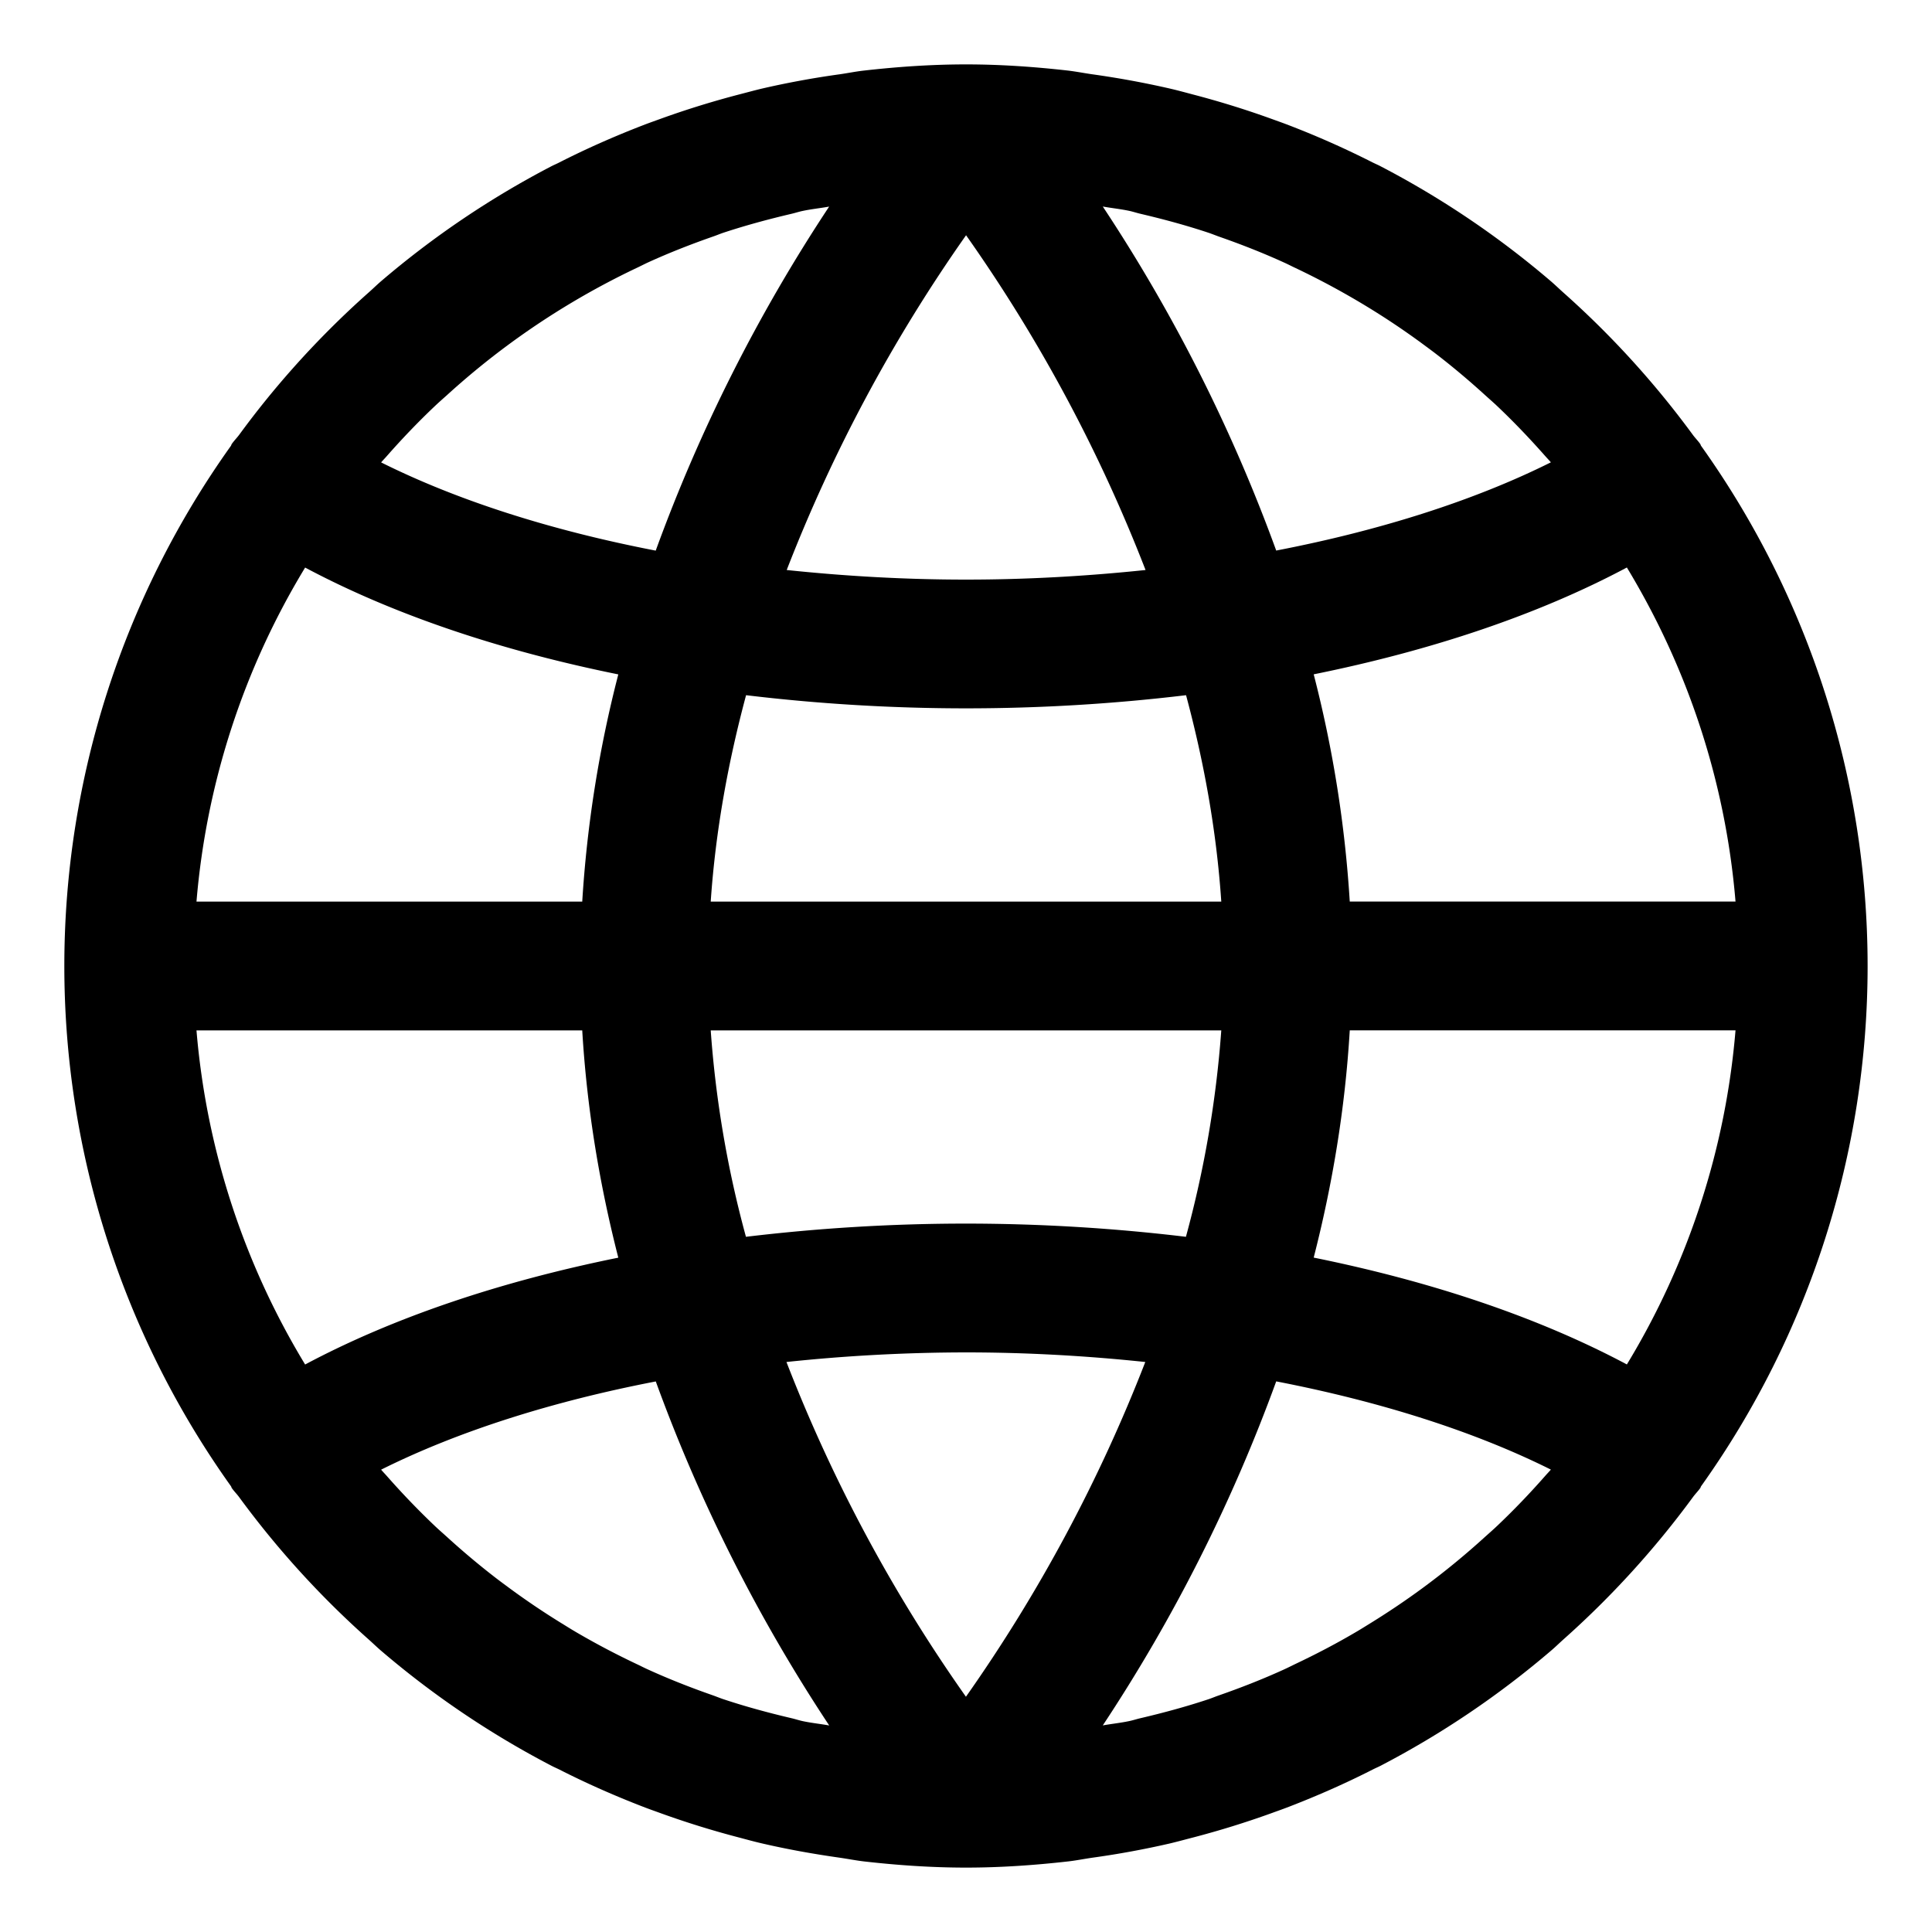 <?xml version="1.0" encoding="UTF-8"?><svg xmlns="http://www.w3.org/2000/svg" xmlns:xlink="http://www.w3.org/1999/xlink" version="1.1" id="Layer_1_1_" x="0px" y="0px" viewBox="0 0 30 30" xml:space="preserve"><path d="M26.401 6.894c-.035-.05-.078-.092-.114-.141a14.137 14.137 0 0 0-2.018-2.216c-.06-.054-.118-.11-.179-.163a14.037 14.037 0 0 0-2.654-1.793c-.038-.02-.078-.037-.117-.056a13.925 13.925 0 0 0-1.302-.579c-.095-.037-.19-.07-.286-.105a13.99 13.99 0 0 0-1.204-.373c-.121-.032-.24-.065-.362-.093a14.15 14.15 0 0 0-1.209-.222c-.124-.018-.246-.042-.371-.057C16.064 1.037 15.537 1 15 1s-1.064.037-1.586.096c-.125.014-.247.039-.371.057a13.77 13.77 0 0 0-1.209.222c-.122.029-.241.062-.362.093-.409.107-.81.231-1.204.373-.096.035-.191.068-.286.105-.445.172-.88.364-1.302.579-.039.02-.078.036-.117.056A14.041 14.041 0 0 0 5.91 4.373c-.061.053-.118.109-.179.163a14.177 14.177 0 0 0-1.188 1.188c-.293.33-.569.672-.83 1.029-.036.048-.079.091-.114.141-.006.008-.007.018-.012.027a13.904 13.904 0 0 0 0 16.158c.006.008.006.019.012.027.035.05.078.092.114.141a14.137 14.137 0 0 0 2.018 2.216c.06.054.118.11.179.163.81.694 1.699 1.296 2.654 1.793.038.02.078.037.117.056.422.215.857.407 1.302.579.095.037.19.07.286.105.394.142.795.266 1.204.373.121.032.24.065.362.093.397.092.8.164 1.209.222.124.018.246.042.371.057.521.059 1.048.096 1.585.096s1.064-.037 1.586-.096c.125-.014.247-.039.371-.057a13.77 13.77 0 0 0 1.209-.222c.122-.029.241-.062.362-.093.409-.107.81-.231 1.204-.373.096-.035.191-.068.286-.105.445-.172.88-.364 1.302-.579.039-.02.078-.036.117-.056a14.053 14.053 0 0 0 2.654-1.793c.061-.052.119-.109.179-.163a14.177 14.177 0 0 0 2.018-2.216c.036-.049.079-.092.114-.141.006-.008.006-.019.012-.027a13.91 13.91 0 0 0-.001-16.158c-.005-.009-.006-.019-.012-.027zm-1.139 14.293c-1.368-.729-3.025-1.287-4.863-1.659.286-1.115.487-2.296.56-3.529h5.99a11.898 11.898 0 0 1-1.687 5.188zm-1.272 1.735c-.235.267-.48.523-.736.766-.063.06-.128.117-.193.175a12.007 12.007 0 0 1-.975.799c-.272.2-.553.388-.84.564-.066.041-.132.082-.199.121-.303.178-.615.341-.932.491-.058.028-.115.057-.174.084-.331.151-.67.284-1.014.404-.053.018-.104.04-.157.058-.348.116-.703.212-1.061.296-.056.013-.11.031-.166.043-.138.03-.28.044-.419.069a25.424 25.424 0 0 0 2.693-5.342c1.612.312 3.073.775 4.265 1.37-.03.035-.062.067-.092.102zm-11.7 3.758c-.358-.084-.713-.18-1.061-.296-.053-.018-.104-.039-.157-.058-.344-.12-.683-.253-1.014-.404-.058-.026-.115-.056-.173-.083-.317-.15-.629-.314-.932-.491-.067-.039-.133-.08-.199-.121a11.836 11.836 0 0 1-.84-.564c-.07-.052-.14-.103-.209-.156a12.007 12.007 0 0 1-.766-.643c-.064-.058-.13-.115-.193-.175a12.11 12.11 0 0 1-.736-.766c-.03-.034-.062-.067-.092-.102 1.192-.595 2.653-1.059 4.265-1.37a25.4 25.4 0 0 0 2.693 5.342c-.139-.025-.281-.039-.419-.069-.057-.013-.111-.031-.167-.044zM3.051 16h5.99c.073 1.232.274 2.413.56 3.529-1.839.372-3.496.93-4.863 1.659A11.906 11.906 0 0 1 3.051 16zm1.687-7.187c1.368.729 3.025 1.287 4.863 1.659A18.635 18.635 0 0 0 9.041 14h-5.99a11.898 11.898 0 0 1 1.687-5.187zM6.01 7.078c.235-.267.48-.523.736-.766.063-.06.128-.117.193-.175a12.007 12.007 0 0 1 .975-.799 12.069 12.069 0 0 1 1.971-1.177c.058-.027.115-.057.173-.084.331-.151.67-.284 1.014-.404.053-.018.104-.04.157-.058.348-.115.703-.211 1.061-.295.056-.013.11-.031.166-.043.138-.03.28-.044.419-.069a25.424 25.424 0 0 0-2.693 5.342c-1.612-.311-3.073-.775-4.264-1.37.03-.035.062-.067.092-.102zm11.7-3.758c.358.084.713.18 1.061.296.053.018.104.039.157.058.344.12.683.253 1.014.404.058.026.115.056.173.083a12.168 12.168 0 0 1 1.131.612c.288.176.568.364.84.564.07.052.14.103.209.156.264.203.519.418.766.643.064.058.13.115.193.175.256.243.501.5.736.766.03.034.062.067.092.102-1.192.595-2.653 1.059-4.265 1.37a25.4 25.4 0 0 0-2.693-5.342c.139.025.281.039.419.069.057.013.111.031.167.044zM15 19c-1.173 0-2.316.073-3.417.205A16.657 16.657 0 0 1 11.036 16h7.928a16.762 16.762 0 0 1-.549 3.205A28.69 28.69 0 0 0 15 19zm2.784 2.149a24.282 24.282 0 0 1-2.785 5.198 24.128 24.128 0 0 1-2.787-5.198A26.744 26.744 0 0 1 15 21c.948 0 1.88.054 2.784.149zM11.036 14c.076-1.115.276-2.188.549-3.205a28.69 28.69 0 0 0 6.832 0c.273 1.016.472 2.089.547 3.205h-7.928zM15 9c-.948 0-1.88-.054-2.784-.149a24.282 24.282 0 0 1 2.785-5.198 24.128 24.128 0 0 1 2.787 5.198C16.882 8.946 15.95 9 15 9zm5.959 5a18.659 18.659 0 0 0-.56-3.529c1.839-.372 3.496-.93 4.863-1.659.932 1.54 1.53 3.3 1.687 5.187h-5.99z"/></svg>